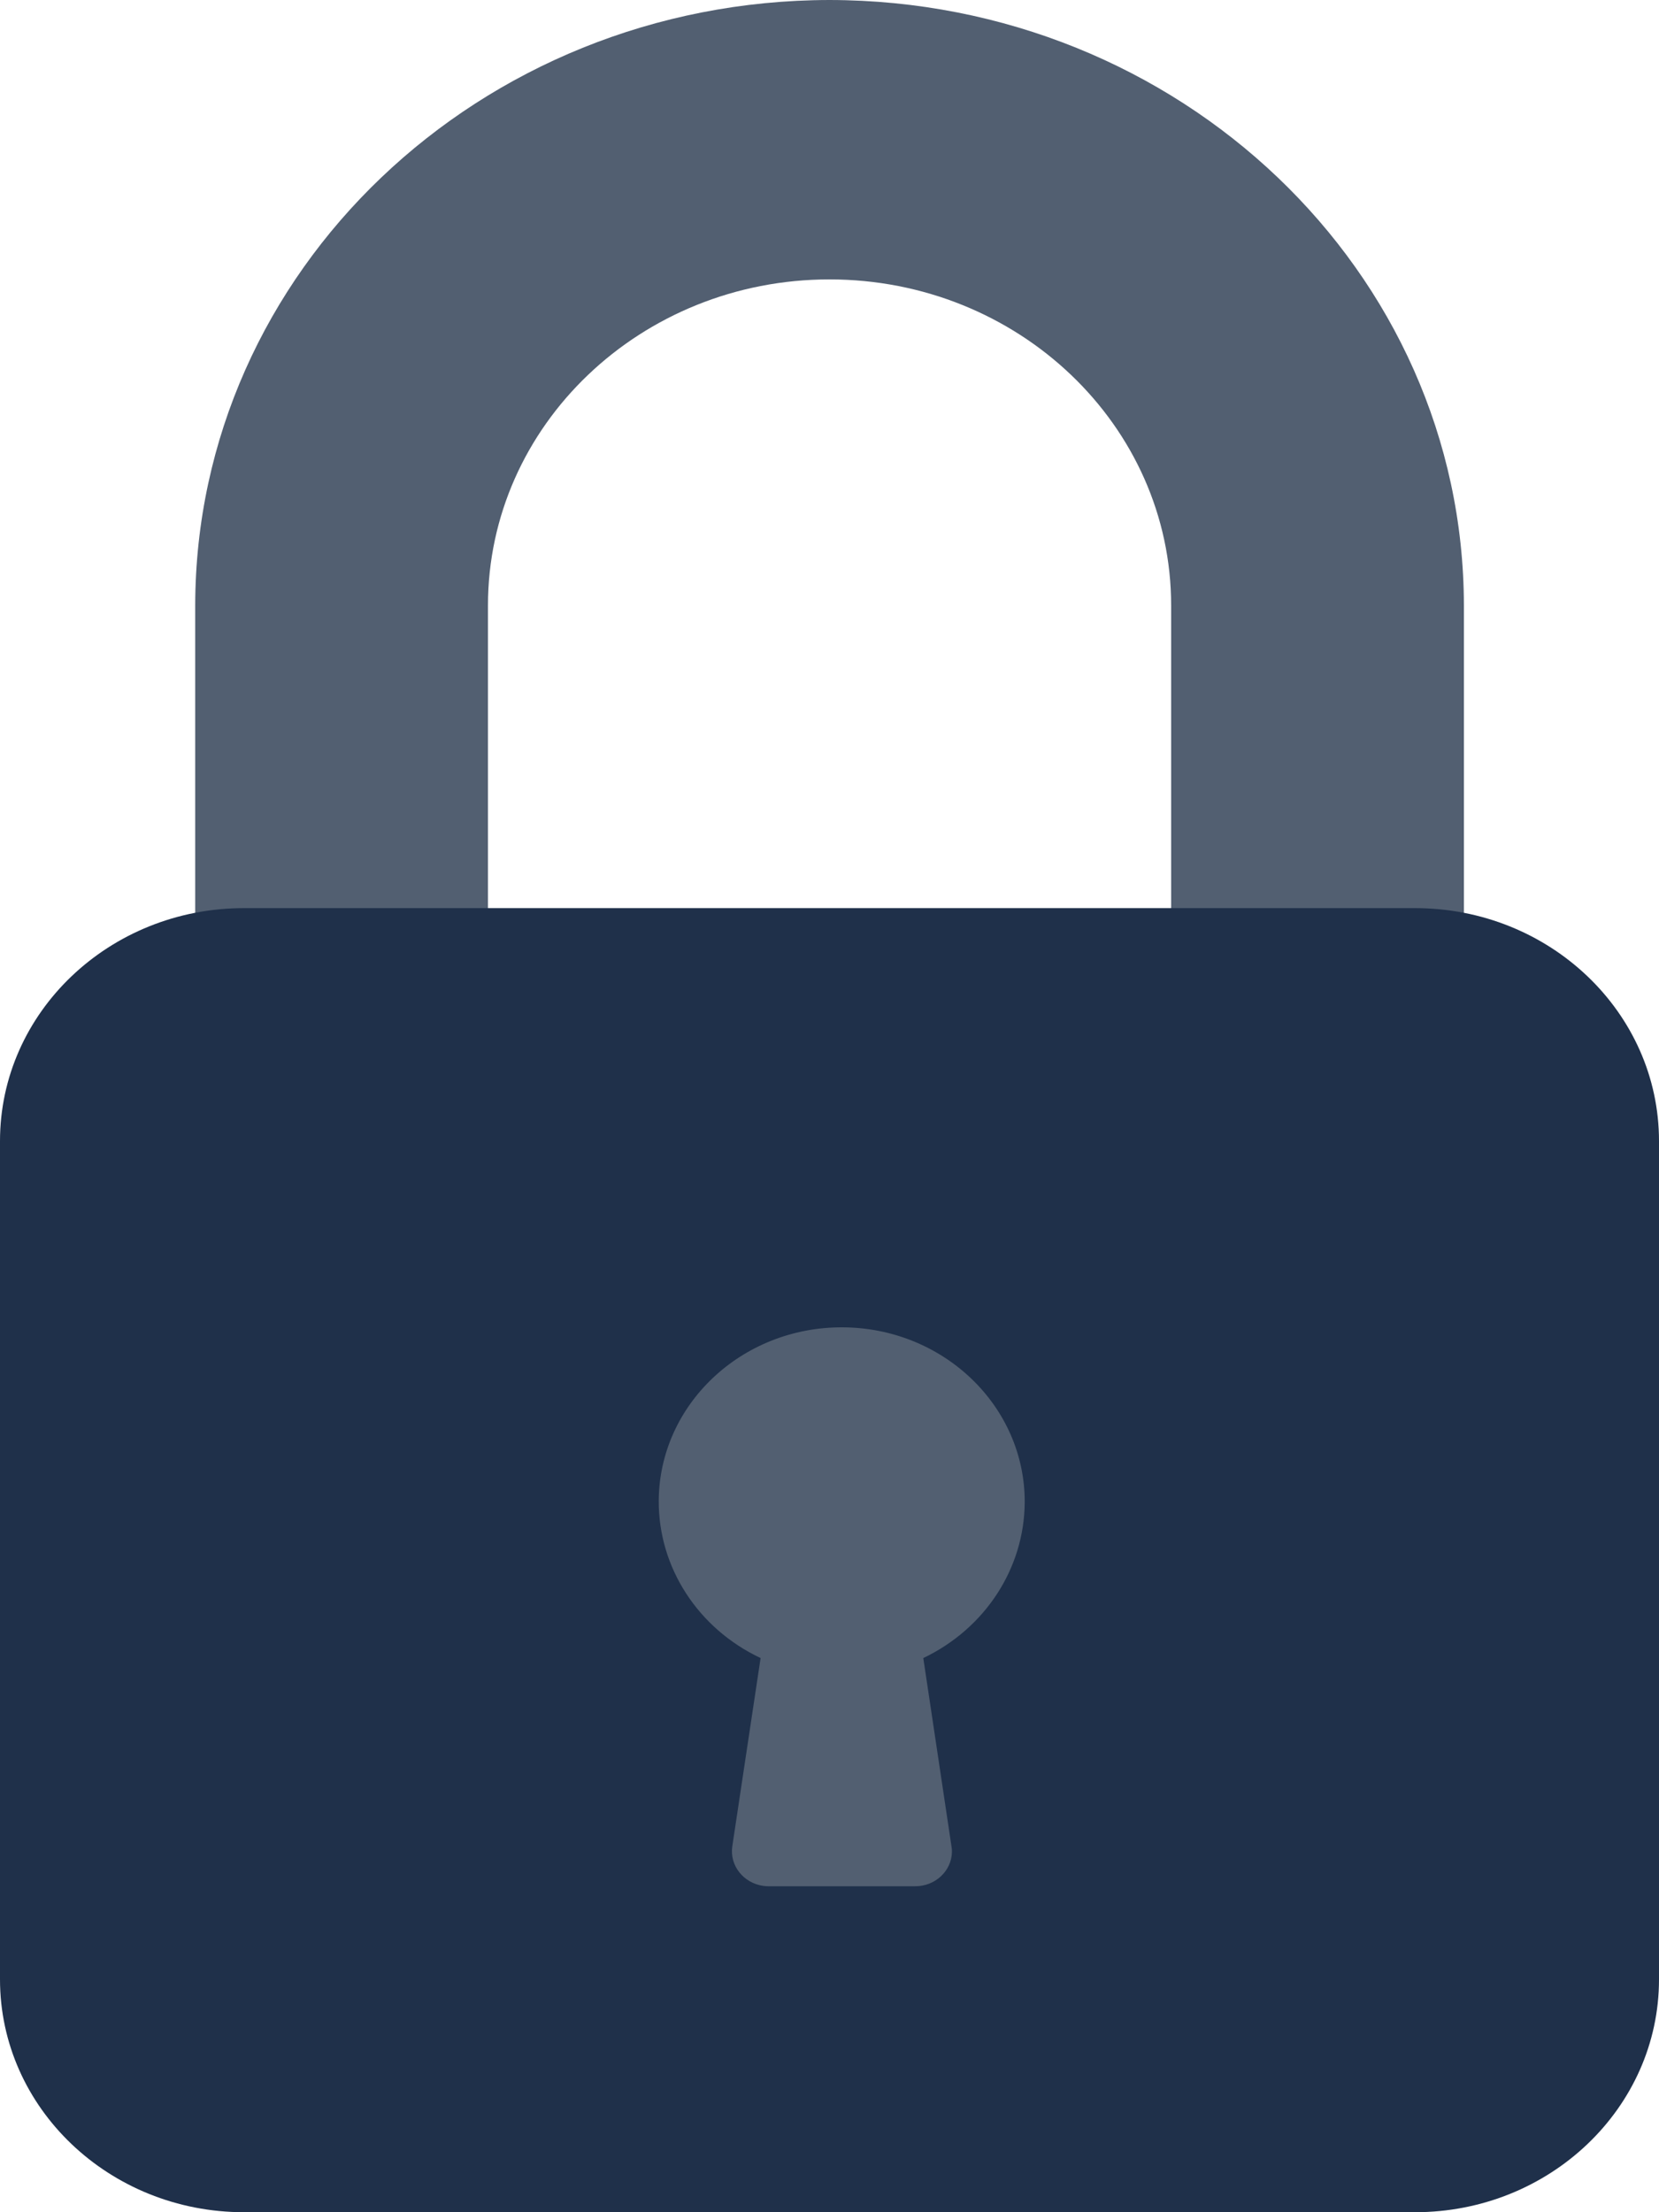 <svg width="15" height="20" viewBox="0 0 15 20" fill="none" xmlns="http://www.w3.org/2000/svg">
<path d="M7.5 0C4.335 0.004 1.769 2.452 1.765 5.474V8.842C1.765 9.075 1.963 9.263 2.206 9.263H3.971C4.215 9.263 4.412 9.075 4.412 8.842V5.474C4.412 3.846 5.795 2.526 7.5 2.526C9.206 2.526 10.589 3.846 10.589 5.474V8.842C10.589 9.075 10.786 9.263 11.03 9.263H12.795C13.038 9.263 13.236 9.075 13.236 8.842V5.474C13.232 2.452 10.666 0.004 7.5 0Z" fill="#525F71"/>
<path d="M2.206 8.21H12.794C14.012 8.21 15 9.153 15 10.316V17.895C15 19.057 14.012 20 12.794 20H2.206C0.988 20 0 19.057 0 17.895V10.316C0 9.153 0.988 8.21 2.206 8.21Z" fill="#1F304A"/>
<path d="M9.265 13.584C9.269 12.713 8.531 12.004 7.618 12C6.704 11.996 5.96 12.7 5.956 13.57C5.954 14.172 6.311 14.723 6.877 14.99L6.621 16.693C6.596 16.866 6.722 17.025 6.903 17.05C6.918 17.052 6.933 17.053 6.949 17.053H8.272C8.455 17.055 8.605 16.915 8.607 16.741C8.607 16.724 8.606 16.709 8.603 16.693L8.348 14.99C8.907 14.723 9.261 14.18 9.265 13.584Z" fill="#525F71"/>
</svg>
